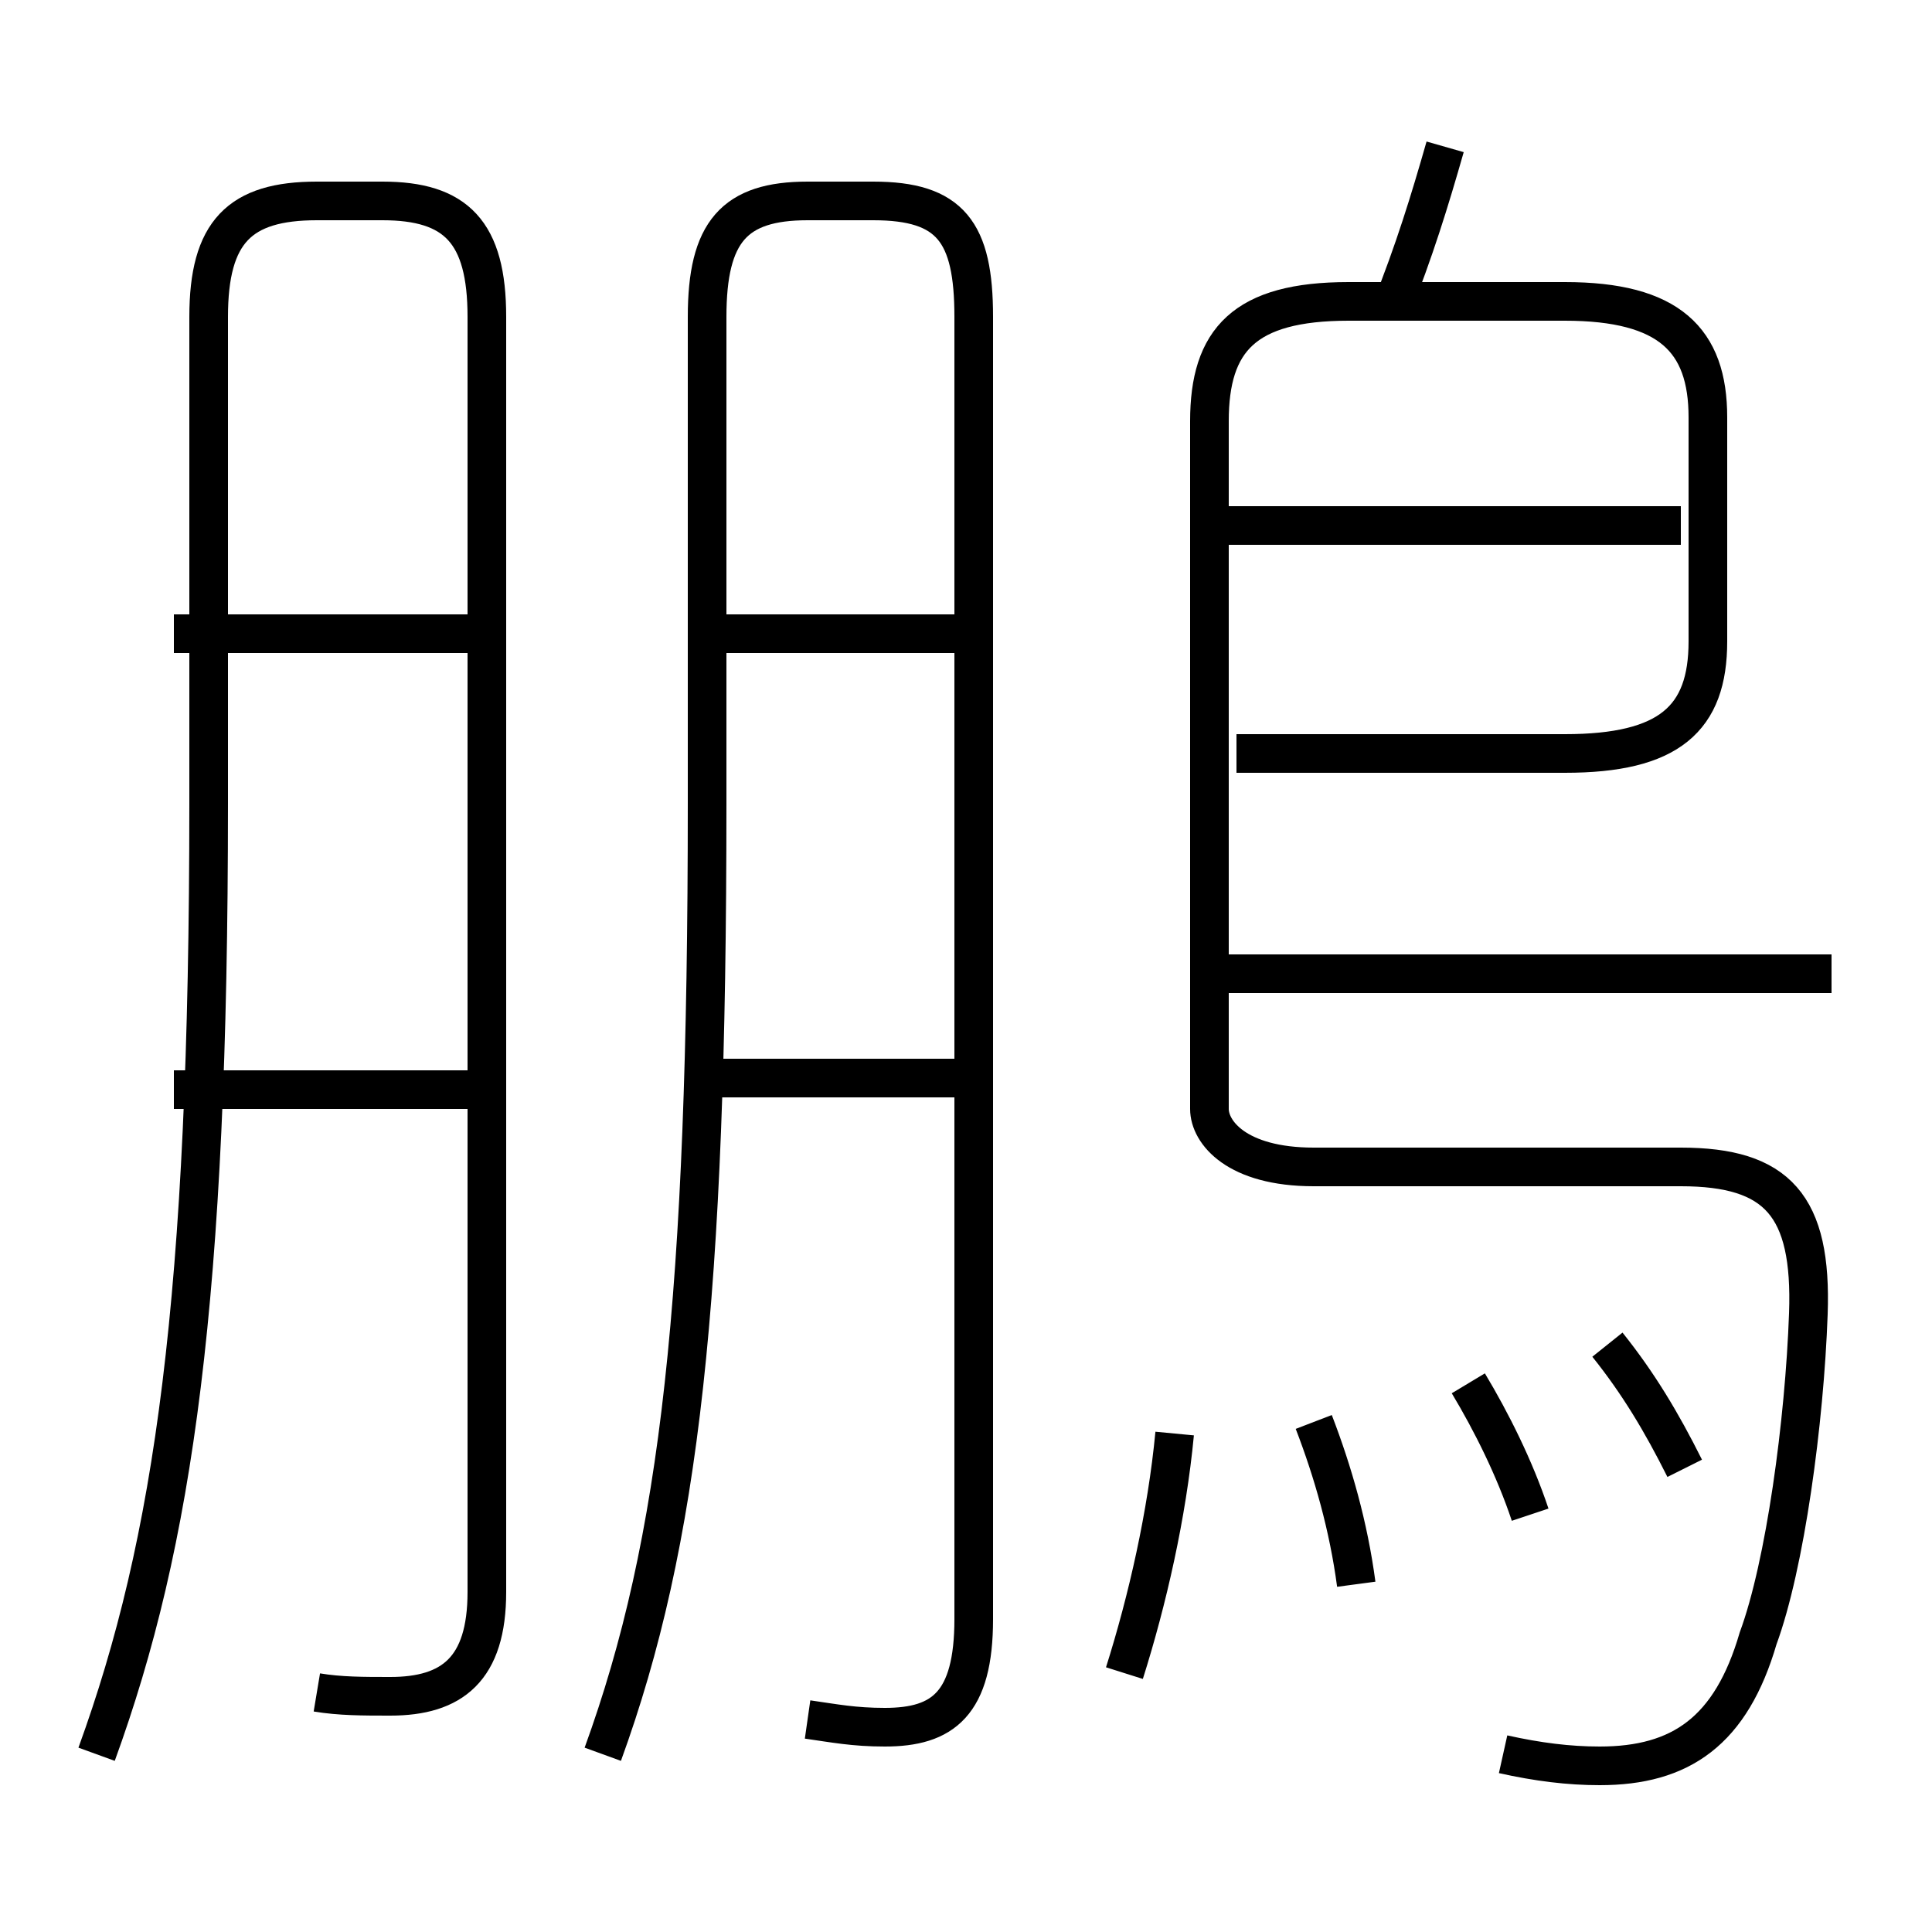 <?xml version='1.0' encoding='utf8'?>
<svg viewBox="0.0 -6.0 50.0 50.0" version="1.1" xmlns="http://www.w3.org/2000/svg">
<rect x="0.0" y="-6.0" width="50.0" height="50.0" fill="#808080" stroke="none"/>
<rect x="-1000" y="-1000" width="2000" height="2000" stroke="white" fill="white"/>
<g style="fill:white;stroke:#000000;  stroke-width:1">
<path d="M 38.9 1.4 C 39.8 1.6 40.6 1.7 41.4 1.7 C 43.5 1.7 44.8 0.8 45.5 -1.6 C 46.2 -3.5 46.7 -7.2 46.8 -10.0 C 46.9 -12.8 46.0 -13.8 43.5 -13.8 L 34.0 -13.8 C 32.0 -13.8 31.3 -14.7 31.3 -15.3 L 31.3 -33.1 C 31.3 -35.2 32.2 -36.2 34.9 -36.2 L 40.5 -36.2 C 43.2 -36.2 44.2 -35.2 44.2 -33.2 L 44.2 -27.4 C 44.2 -25.4 43.2 -24.5 40.5 -24.5 L 32.0 -24.5 M 8.2 -0.2 C 8.8 -0.1 9.4 -0.1 10.1 -0.1 C 11.7 -0.1 12.6 -0.8 12.6 -2.8 L 12.6 -35.8 C 12.6 -38.0 11.8 -38.8 9.9 -38.8 L 8.2 -38.8 C 6.2 -38.8 5.4 -38.0 5.4 -35.8 L 5.4 -23.2 C 5.4 -10.4 4.5 -4.1 2.5 1.4 M 12.3 -15.8 L 4.5 -15.8 M 20.9 0.5 C 21.6 0.6 22.1 0.7 22.9 0.7 C 24.4 0.7 25.2 0.1 25.2 -2.1 L 25.2 -35.8 C 25.2 -38.0 24.6 -38.8 22.6 -38.8 L 20.9 -38.8 C 19.0 -38.8 18.3 -38.0 18.3 -35.8 L 18.3 -23.2 C 18.3 -10.4 17.6 -4.1 15.6 1.4 M 12.3 -27.6 L 4.5 -27.6 M 29.1 -0.7 C 29.7 -2.6 30.2 -4.8 30.4 -6.9 M 35.1 -3.0 C 34.9 -4.5 34.5 -5.9 34.0 -7.2 M 24.9 -16.1 L 17.9 -16.1 M 24.9 -27.6 L 17.9 -27.6 M 39.6 -4.8 C 39.2 -6.0 38.6 -7.2 38.0 -8.2 M 43.6 -6.0 C 43.0 -7.2 42.4 -8.2 41.6 -9.2 M 47.4 -18.8 L 31.4 -18.8 M 43.5 -30.4 L 31.4 -30.4 M 36.0 -36.0 C 36.6 -37.5 37.0 -38.8 37.4 -40.2" transform="translate(0.0 38.0)" />
</g>
</svg>
